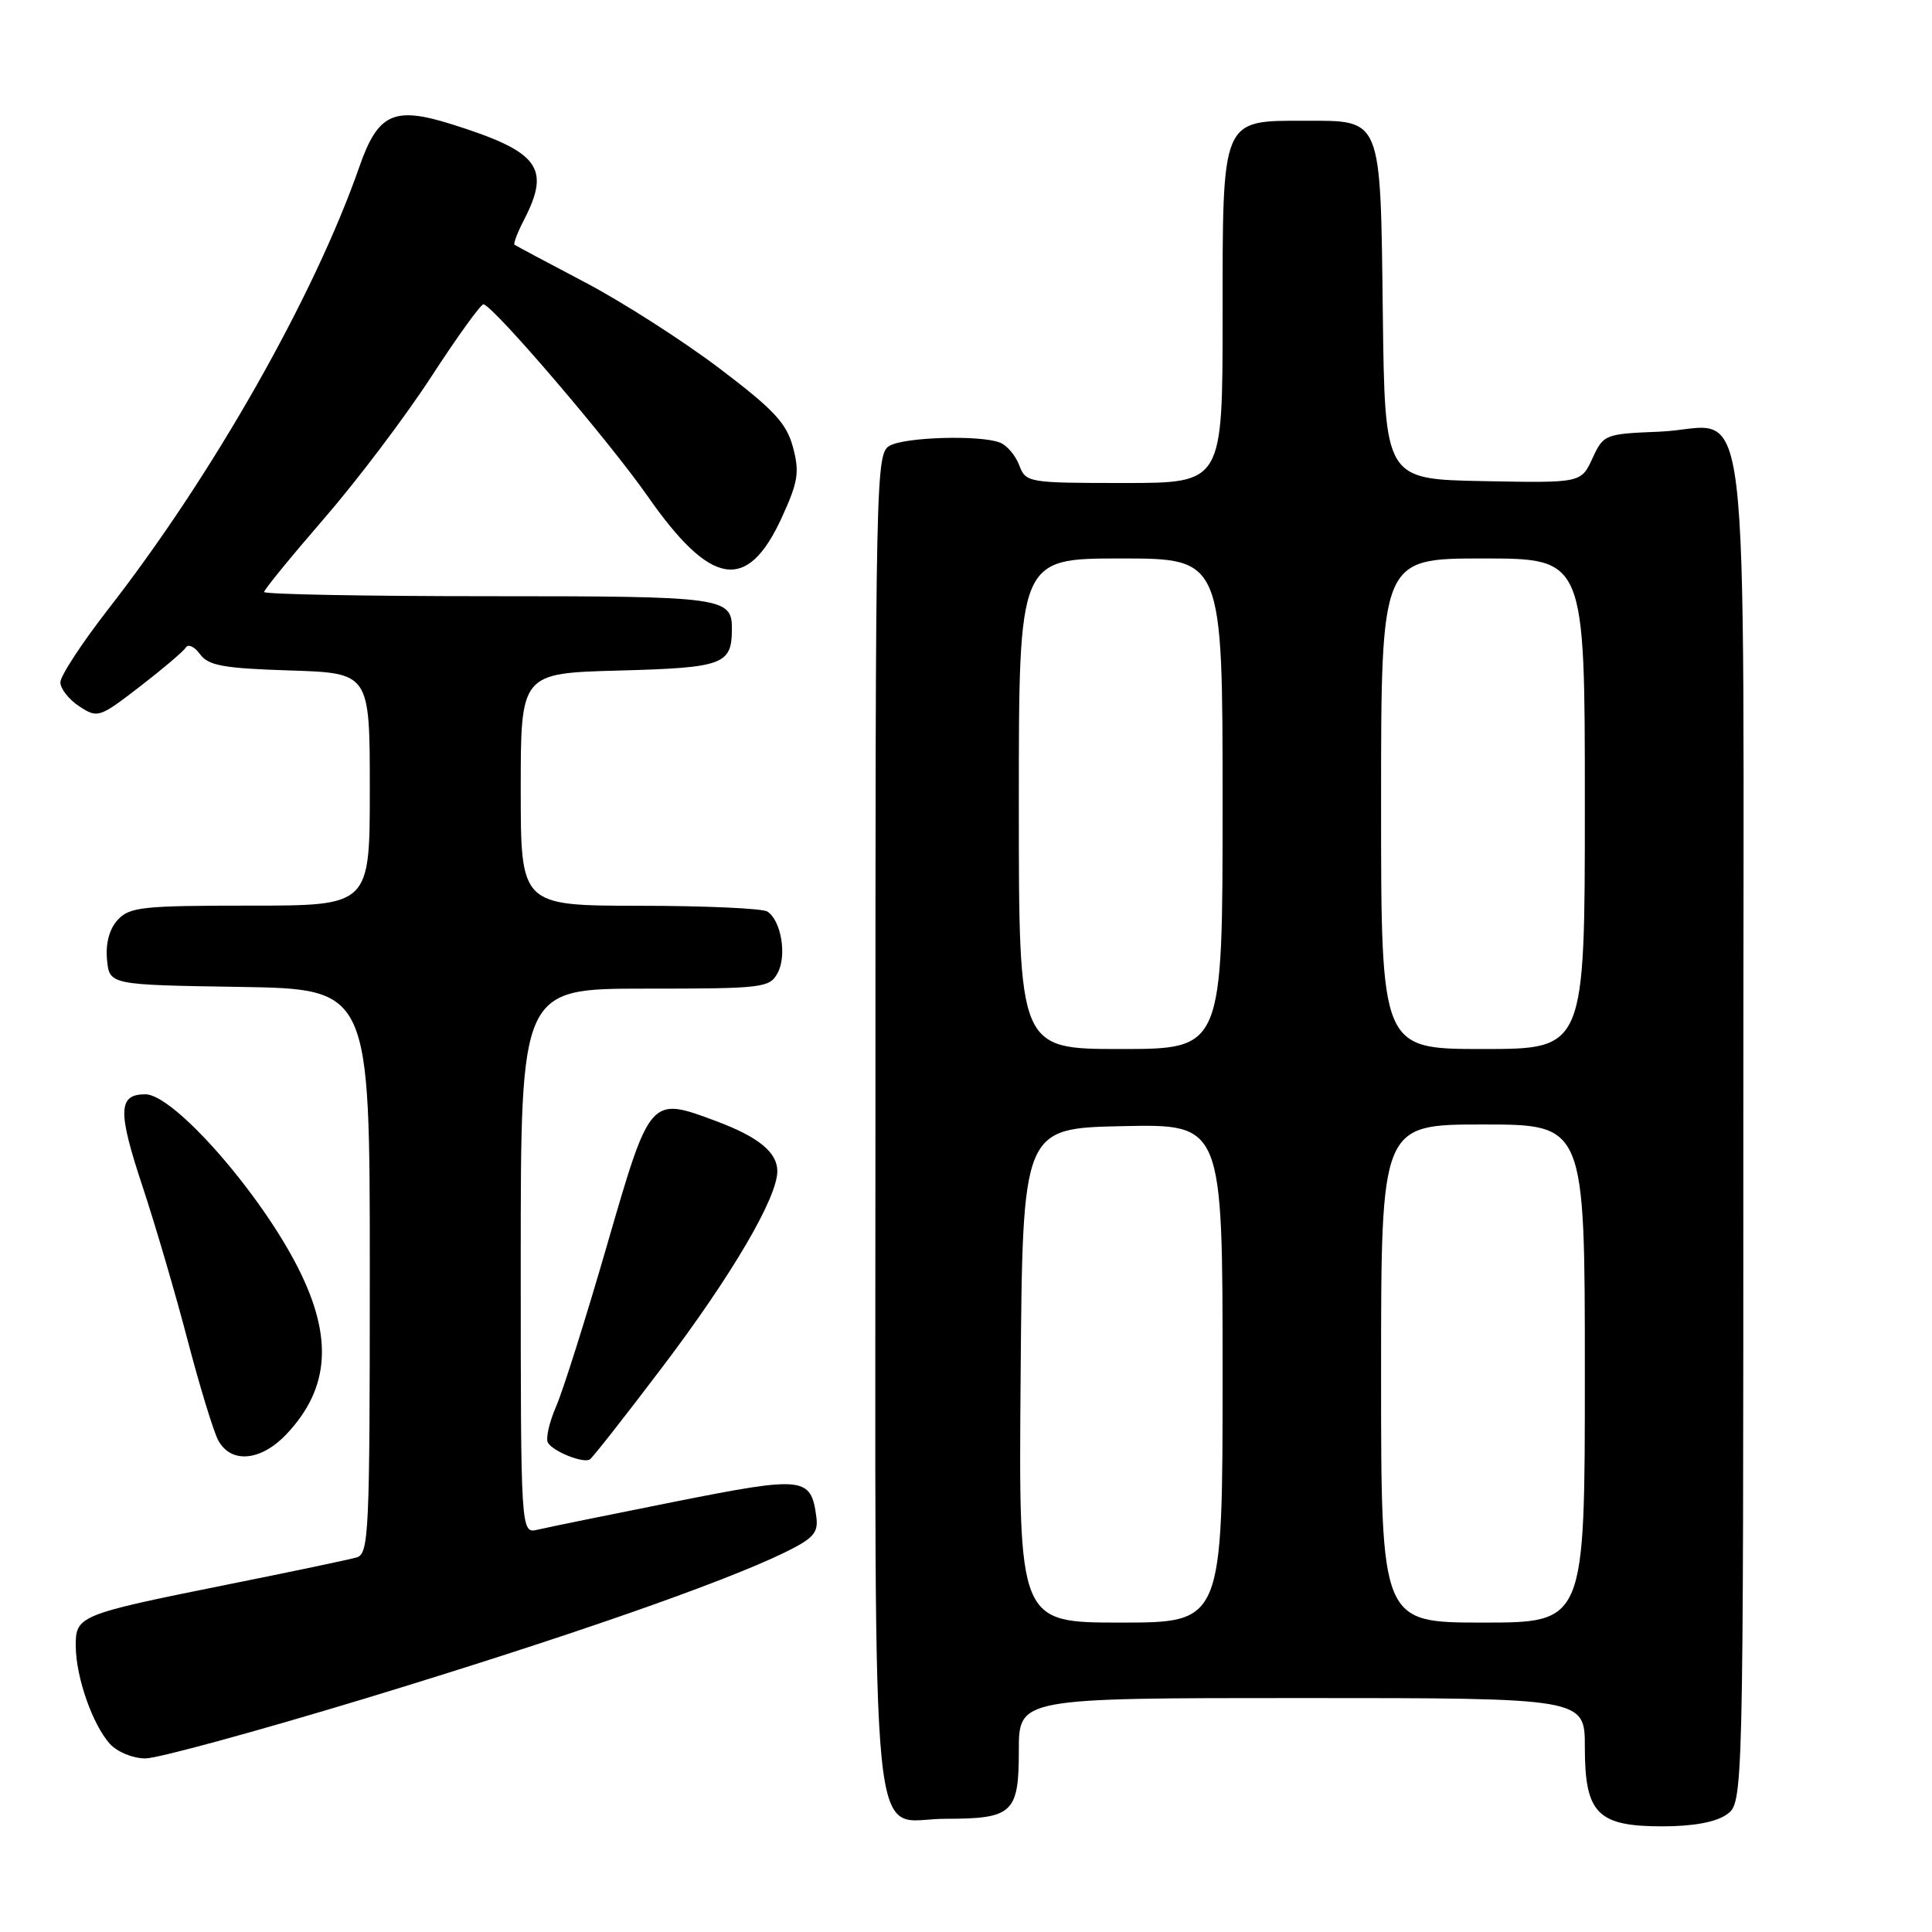 <?xml version="1.0" encoding="UTF-8" standalone="no"?>
<!DOCTYPE svg PUBLIC "-//W3C//DTD SVG 1.1//EN" "http://www.w3.org/Graphics/SVG/1.1/DTD/svg11.dtd" >
<svg xmlns="http://www.w3.org/2000/svg" xmlns:xlink="http://www.w3.org/1999/xlink" version="1.1" viewBox="0 0 256 256">
 <g >
 <path fill="currentColor"
d=" M 228.78 240.44 C 231.00 238.89 231.00 238.89 231.00 149.60 C 231.00 46.21 232.26 56.71 219.87 57.20 C 212.64 57.49 212.47 57.56 211.00 60.75 C 209.50 64.00 209.50 64.00 196.50 63.75 C 183.50 63.50 183.50 63.50 183.23 41.56 C 182.91 15.32 183.18 16.00 172.85 16.00 C 161.80 16.00 162.00 15.53 162.00 42.00 C 162.00 64.00 162.00 64.00 148.98 64.00 C 136.20 64.00 135.93 63.95 135.05 61.64 C 134.56 60.34 133.41 58.99 132.49 58.64 C 129.87 57.63 120.06 57.90 117.93 59.04 C 116.04 60.05 116.00 62.10 116.00 148.71 C 116.00 250.05 115.10 241.00 125.22 241.00 C 134.20 241.00 135.00 240.26 135.00 231.96 C 135.00 225.00 135.00 225.00 172.50 225.00 C 210.00 225.00 210.00 225.00 210.00 231.50 C 210.00 240.30 211.66 242.00 220.28 242.00 C 224.34 242.00 227.34 241.45 228.78 240.44 Z  M 48.38 225.06 C 74.73 217.05 95.69 209.76 104.00 205.70 C 107.78 203.85 108.45 203.10 108.17 201.00 C 107.46 195.66 106.57 195.57 89.38 198.99 C 80.65 200.73 72.49 202.39 71.25 202.69 C 69.00 203.22 69.00 203.22 69.00 167.11 C 69.00 131.00 69.00 131.00 85.46 131.00 C 101.15 131.00 101.98 130.90 103.05 128.91 C 104.29 126.59 103.50 121.94 101.67 120.78 C 101.03 120.37 93.41 120.02 84.75 120.02 C 69.00 120.00 69.00 120.00 69.00 104.60 C 69.00 89.20 69.00 89.20 82.04 88.85 C 95.80 88.48 96.95 88.06 96.98 83.45 C 97.02 79.13 96.06 79.00 64.80 79.00 C 48.41 79.00 35.00 78.75 35.00 78.44 C 35.00 78.13 38.58 73.75 42.96 68.69 C 47.34 63.64 53.75 55.15 57.21 49.82 C 60.67 44.50 63.76 40.23 64.08 40.32 C 65.62 40.79 80.72 58.46 85.78 65.70 C 94.21 77.79 99.02 78.56 103.60 68.56 C 105.76 63.84 105.96 62.57 105.07 59.25 C 104.21 56.05 102.54 54.27 95.26 48.76 C 90.44 45.12 82.45 40.00 77.50 37.40 C 72.55 34.80 68.35 32.56 68.18 32.43 C 68.00 32.30 68.56 30.82 69.43 29.14 C 73.02 22.19 71.42 20.09 59.78 16.44 C 52.17 14.06 50.08 15.03 47.61 22.12 C 41.63 39.26 28.18 62.96 14.37 80.68 C 10.87 85.18 8.00 89.56 8.00 90.41 C 8.00 91.26 9.13 92.69 10.50 93.59 C 12.94 95.19 13.15 95.12 18.54 90.97 C 21.57 88.63 24.32 86.30 24.63 85.79 C 24.94 85.29 25.79 85.69 26.51 86.69 C 27.61 88.20 29.61 88.56 38.42 88.84 C 49.00 89.18 49.00 89.18 49.00 104.59 C 49.00 120.00 49.00 120.00 33.15 120.00 C 18.84 120.00 17.14 120.18 15.58 121.91 C 14.48 123.12 13.98 125.02 14.18 127.16 C 14.50 130.50 14.50 130.50 31.75 130.77 C 49.00 131.05 49.00 131.05 49.00 168.46 C 49.00 203.23 48.88 205.90 47.25 206.37 C 46.29 206.65 38.53 208.28 30.00 209.99 C 10.33 213.95 9.99 214.09 10.04 218.23 C 10.10 222.35 12.28 228.54 14.56 231.07 C 15.54 232.15 17.61 233.00 19.27 233.00 C 20.89 233.00 33.99 229.42 48.38 225.06 Z  M 87.90 180.97 C 97.01 168.92 103.00 158.70 103.00 155.18 C 103.00 152.69 100.49 150.64 94.88 148.55 C 86.11 145.28 86.16 145.23 80.43 165.00 C 77.65 174.62 74.61 184.24 73.69 186.36 C 72.77 188.48 72.28 190.65 72.61 191.18 C 73.33 192.35 77.25 193.91 78.15 193.39 C 78.50 193.18 82.89 187.59 87.90 180.97 Z  M 38.03 189.96 C 43.69 183.91 44.14 177.15 39.48 167.97 C 34.39 157.93 23.01 145.00 19.26 145.00 C 15.64 145.00 15.57 147.22 18.89 157.22 C 20.58 162.32 23.27 171.49 24.86 177.59 C 26.46 183.69 28.28 189.65 28.91 190.84 C 30.61 194.00 34.62 193.62 38.03 189.96 Z  M 135.24 182.25 C 135.50 149.50 135.50 149.50 148.75 149.22 C 162.00 148.94 162.00 148.94 162.00 181.97 C 162.00 215.00 162.00 215.00 148.49 215.00 C 134.97 215.00 134.97 215.00 135.24 182.25 Z  M 183.00 182.00 C 183.00 149.00 183.00 149.00 196.50 149.00 C 210.00 149.00 210.00 149.00 210.00 182.00 C 210.00 215.00 210.00 215.00 196.50 215.00 C 183.00 215.00 183.00 215.00 183.00 182.00 Z  M 135.00 106.50 C 135.00 74.00 135.00 74.00 148.50 74.00 C 162.00 74.00 162.00 74.00 162.00 106.50 C 162.00 139.00 162.00 139.00 148.50 139.00 C 135.00 139.00 135.00 139.00 135.00 106.50 Z  M 183.00 106.50 C 183.00 74.00 183.00 74.00 196.50 74.00 C 210.00 74.00 210.00 74.00 210.00 106.50 C 210.00 139.00 210.00 139.00 196.50 139.00 C 183.00 139.00 183.00 139.00 183.00 106.50 Z "/>
</g>
</svg>